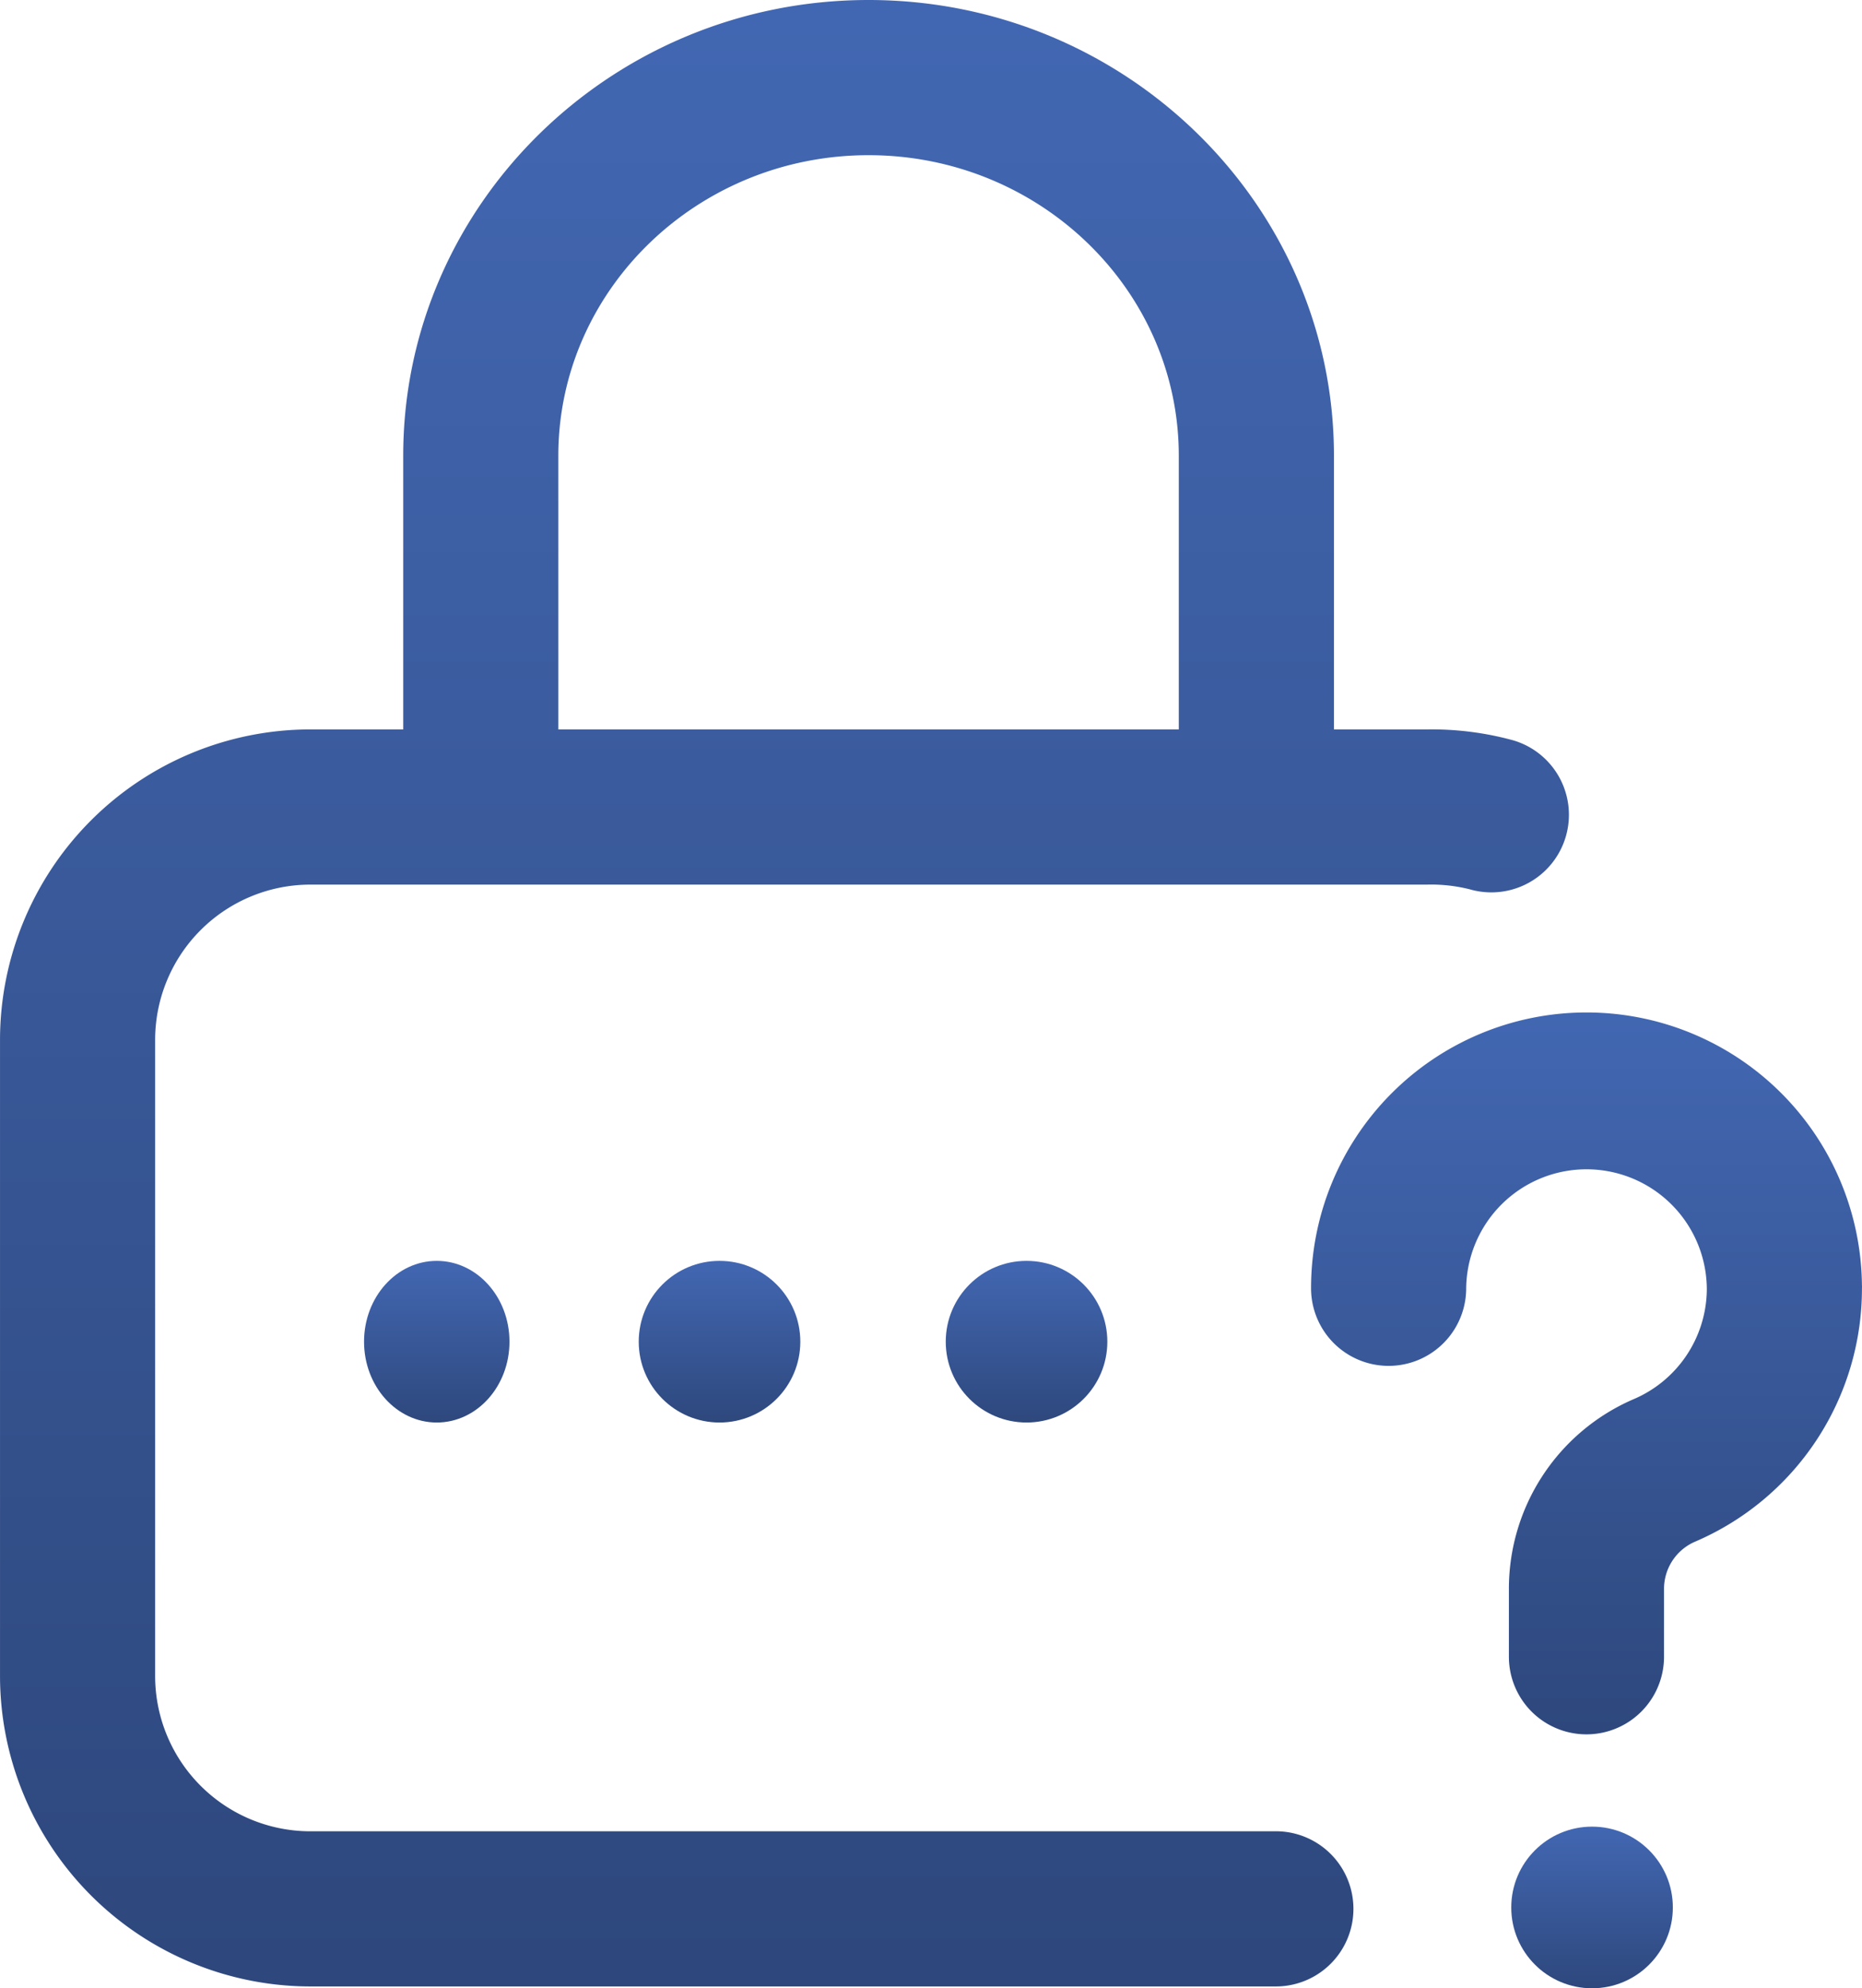 <svg xmlns="http://www.w3.org/2000/svg" xmlns:xlink="http://www.w3.org/1999/xlink" width="115.238" height="123" viewBox="0 0 115.238 123">
  <defs>
    <linearGradient id="linear-gradient" x1="0.5" x2="0.5" y2="1" gradientUnits="objectBoundingBox">
      <stop offset="0" stop-color="#4267b2"/>
      <stop offset="1" stop-color="#2e487d"/>
    </linearGradient>
  </defs>
  <g id="svgexport-6_2_" data-name="svgexport-6 (2)" transform="translate(-15.937)">
    <g id="Group_430" data-name="Group 430" transform="translate(15.937)">
      <g id="Group_429" data-name="Group 429">
        <g id="Group_428" data-name="Group 428">
          <circle id="Ellipse_23" data-name="Ellipse 23" cx="5" cy="5" r="5" transform="translate(58.532 78)" fill="url(#linear-gradient)"/>
          <path id="Path_187" data-name="Path 187" d="M94.9,113.288H35.138a9.612,9.612,0,0,1-9.6-9.6V64.324a9.612,9.612,0,0,1,9.6-9.6h69.125a9.773,9.773,0,0,1,2.651.295,4.8,4.8,0,1,0,2.644-9.229,19.075,19.075,0,0,0-5.3-.666H98.494V28.194C98.494,12.648,85.573,0,69.692,0s-28.8,12.648-28.8,28.194V45.123H35.138a19.223,19.223,0,0,0-19.2,19.2v39.363a19.223,19.223,0,0,0,19.2,19.2H94.9a4.8,4.8,0,0,0,0-9.6ZM50.491,28.194C50.491,17.942,59.1,9.6,69.692,9.6s19.2,8.341,19.2,18.593V45.123h-38.4Z" transform="translate(-15.937)" fill="url(#linear-gradient)"/>
          <circle id="Ellipse_24" data-name="Ellipse 24" cx="5" cy="5" r="5" transform="translate(39.531 78)" fill="url(#linear-gradient)"/>
          <path id="Path_188" data-name="Path 188" d="M388.093,277.852a17.047,17.047,0,0,0-34.093.2,4.8,4.8,0,1,0,9.6,0,7.447,7.447,0,0,1,14.893,0q0,.066,0,.13a7.444,7.444,0,0,1-4.528,6.729,12.768,12.768,0,0,0-7.721,11.785v4.151a4.8,4.8,0,1,0,9.6,0v-4.151a3.18,3.18,0,0,1,1.89-2.955,17.032,17.032,0,0,0,10.36-15.69Q388.1,277.948,388.093,277.852Z" transform="translate(-272.859 -198.356)" fill="url(#linear-gradient)"/>
          <circle id="Ellipse_25" data-name="Ellipse 25" cx="5" cy="5" r="5" transform="translate(93.531 113)" fill="url(#linear-gradient)"/>
          <ellipse id="Ellipse_26" data-name="Ellipse 26" cx="4.5" cy="5" rx="4.5" ry="5" transform="translate(22.531 78)" fill="url(#linear-gradient)"/>
        </g>
      </g>
    </g>
  </g>
</svg>
